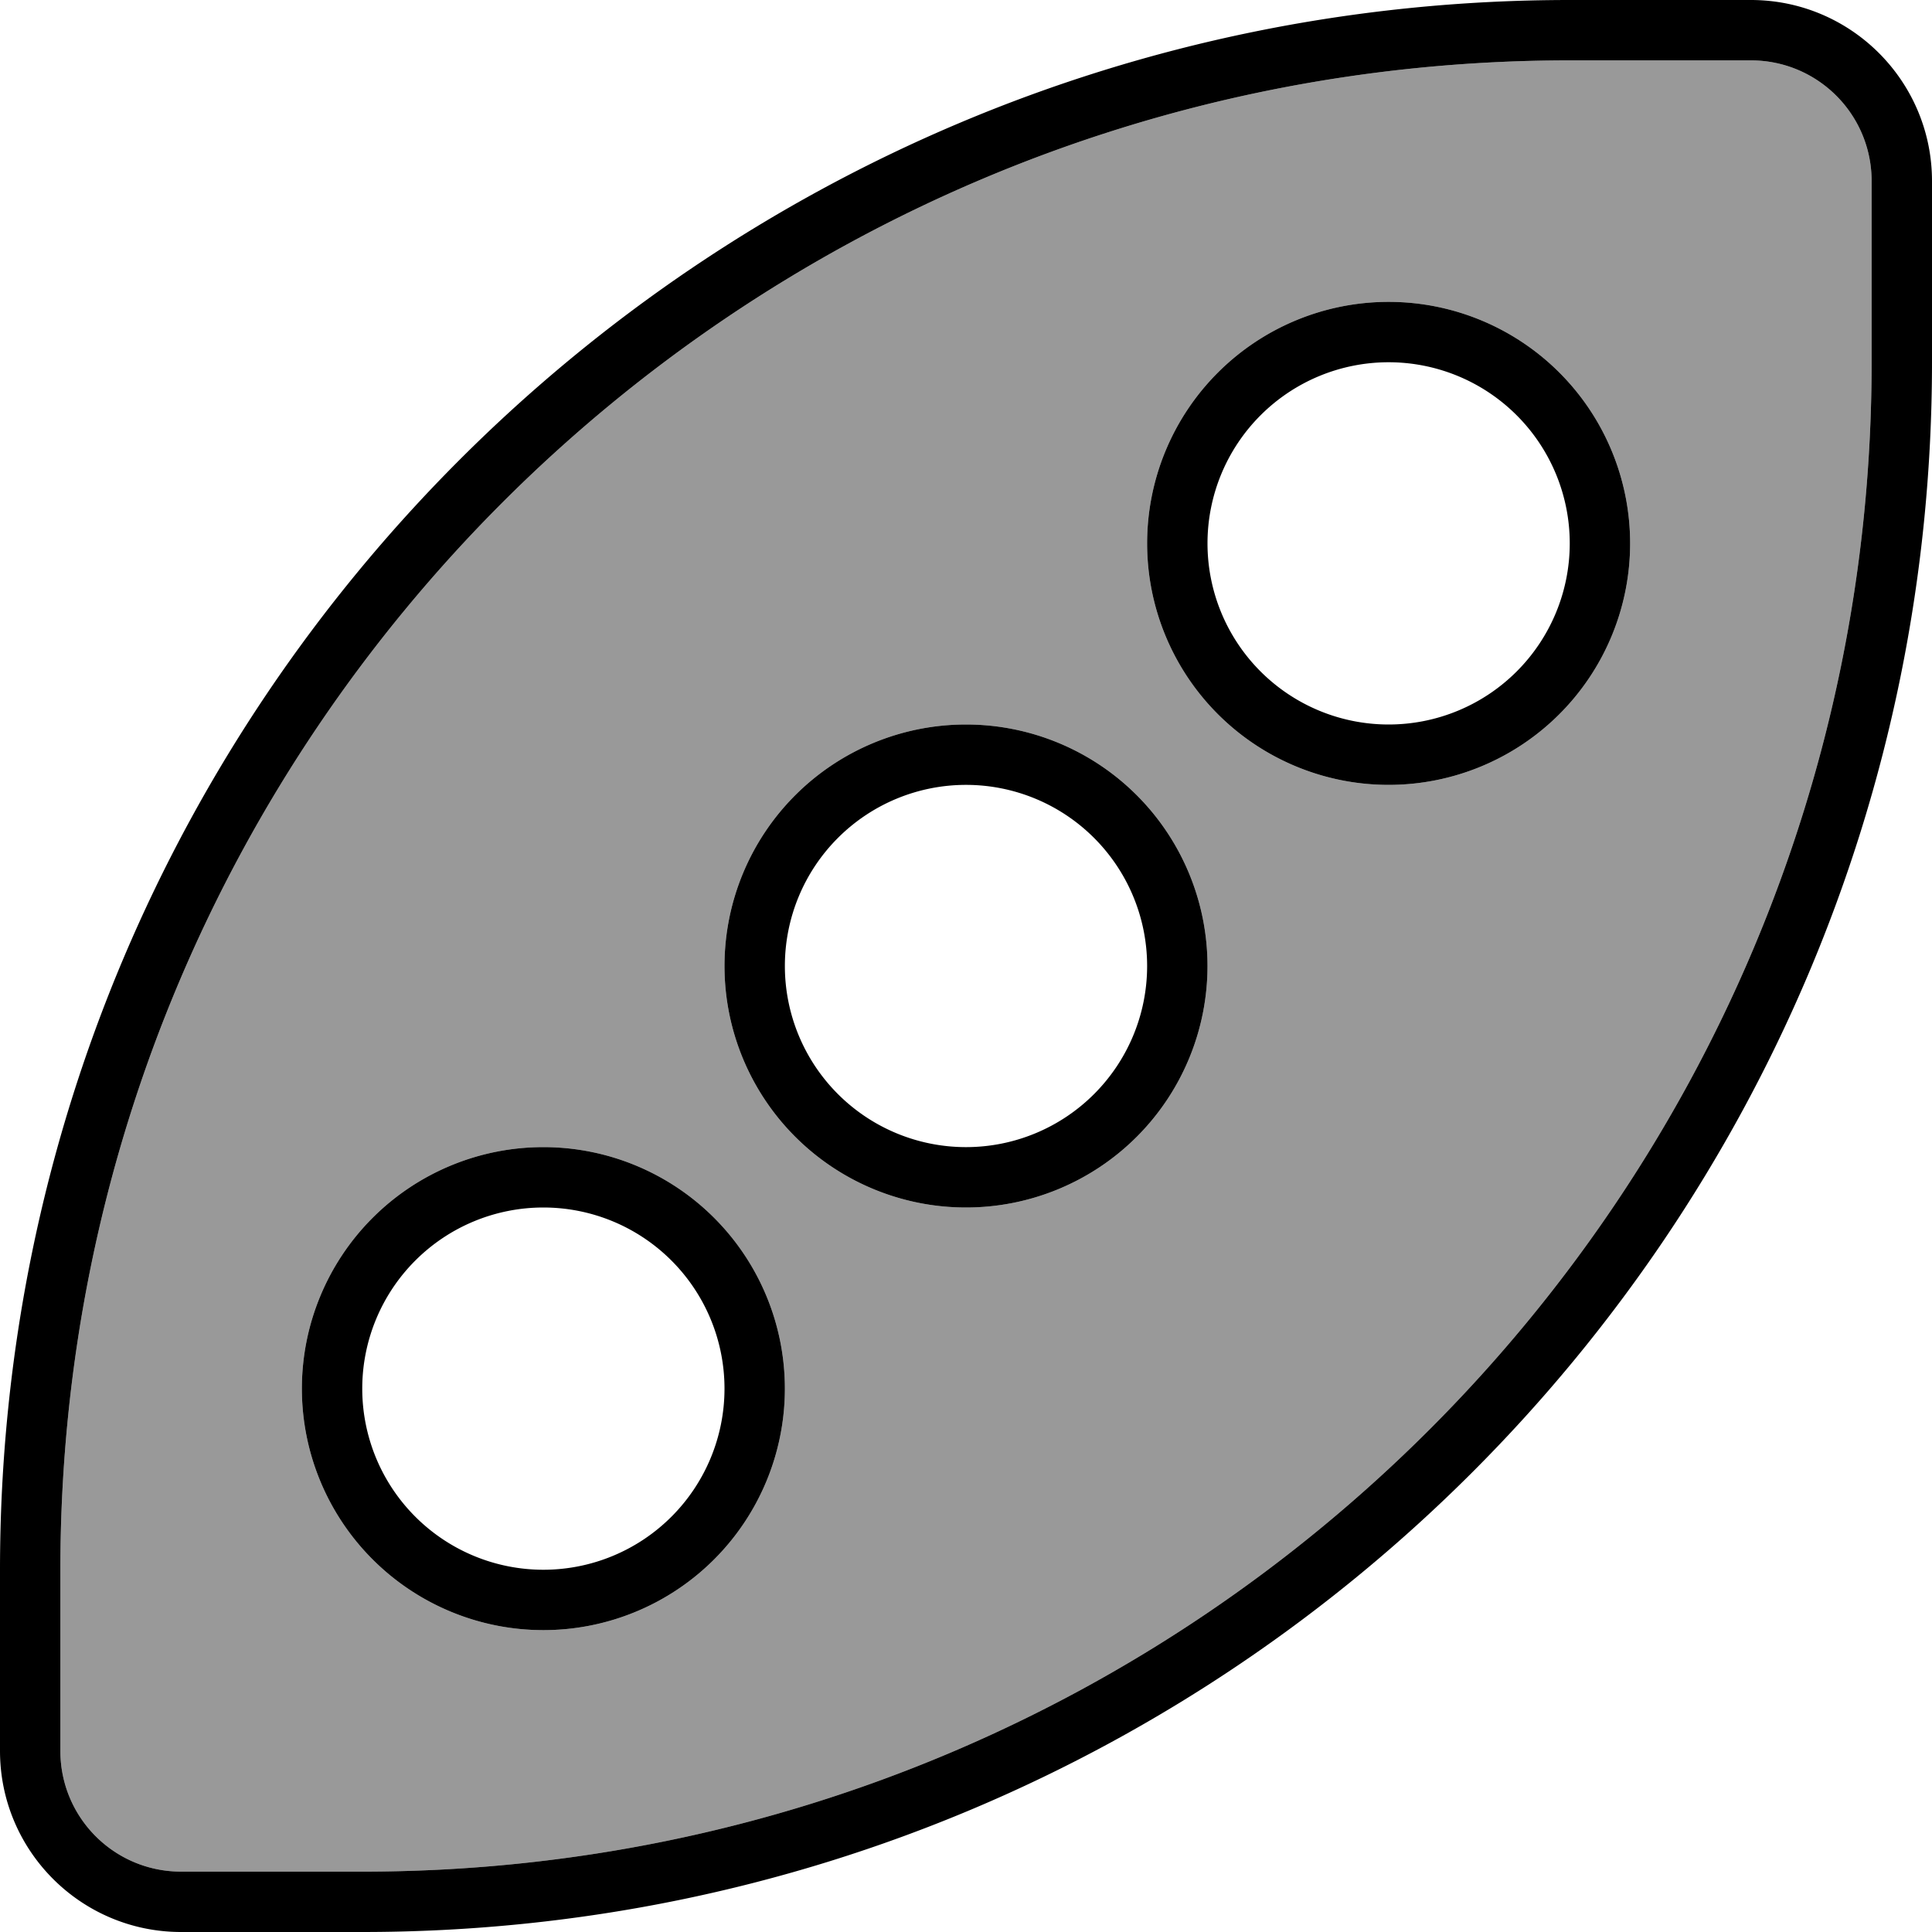 <svg fill="currentColor" xmlns="http://www.w3.org/2000/svg" viewBox="0 0 512 512"><!--! Font Awesome Pro 6.7.2 by @fontawesome - https://fontawesome.com License - https://fontawesome.com/license (Commercial License) Copyright 2024 Fonticons, Inc. --><defs><style>.fa-secondary{opacity:.4}</style></defs><path class="fa-secondary" d="M16 416l0 48c0 17.7 14.3 32 32 32l48 0c220.9 0 400-179.1 400-400l0-48c0-17.7-14.3-32-32-32l-48 0C195.1 16 16 195.1 16 416zm192-48A64 64 0 1 1 80 368a64 64 0 1 1 128 0zM320 256a64 64 0 1 1 -128 0 64 64 0 1 1 128 0zM432 144a64 64 0 1 1 -128 0 64 64 0 1 1 128 0z"/><path class="fa-primary" d="M416 16C195.1 16 16 195.1 16 416l0 48c0 17.7 14.3 32 32 32l48 0c220.9 0 400-179.1 400-400l0-48c0-17.7-14.3-32-32-32l-48 0zm0-16l48 0c26.5 0 48 21.5 48 48l0 48c0 229.8-186.2 416-416 416l-48 0c-26.5 0-48-21.5-48-48l0-48C0 186.2 186.2 0 416 0zM304 144a64 64 0 1 1 128 0 64 64 0 1 1 -128 0zm64 48a48 48 0 1 0 0-96 48 48 0 1 0 0 96zm-112 0a64 64 0 1 1 0 128 64 64 0 1 1 0-128zm48 64a48 48 0 1 0 -96 0 48 48 0 1 0 96 0zM144 304a64 64 0 1 1 0 128 64 64 0 1 1 0-128zm48 64a48 48 0 1 0 -96 0 48 48 0 1 0 96 0z"/></svg>